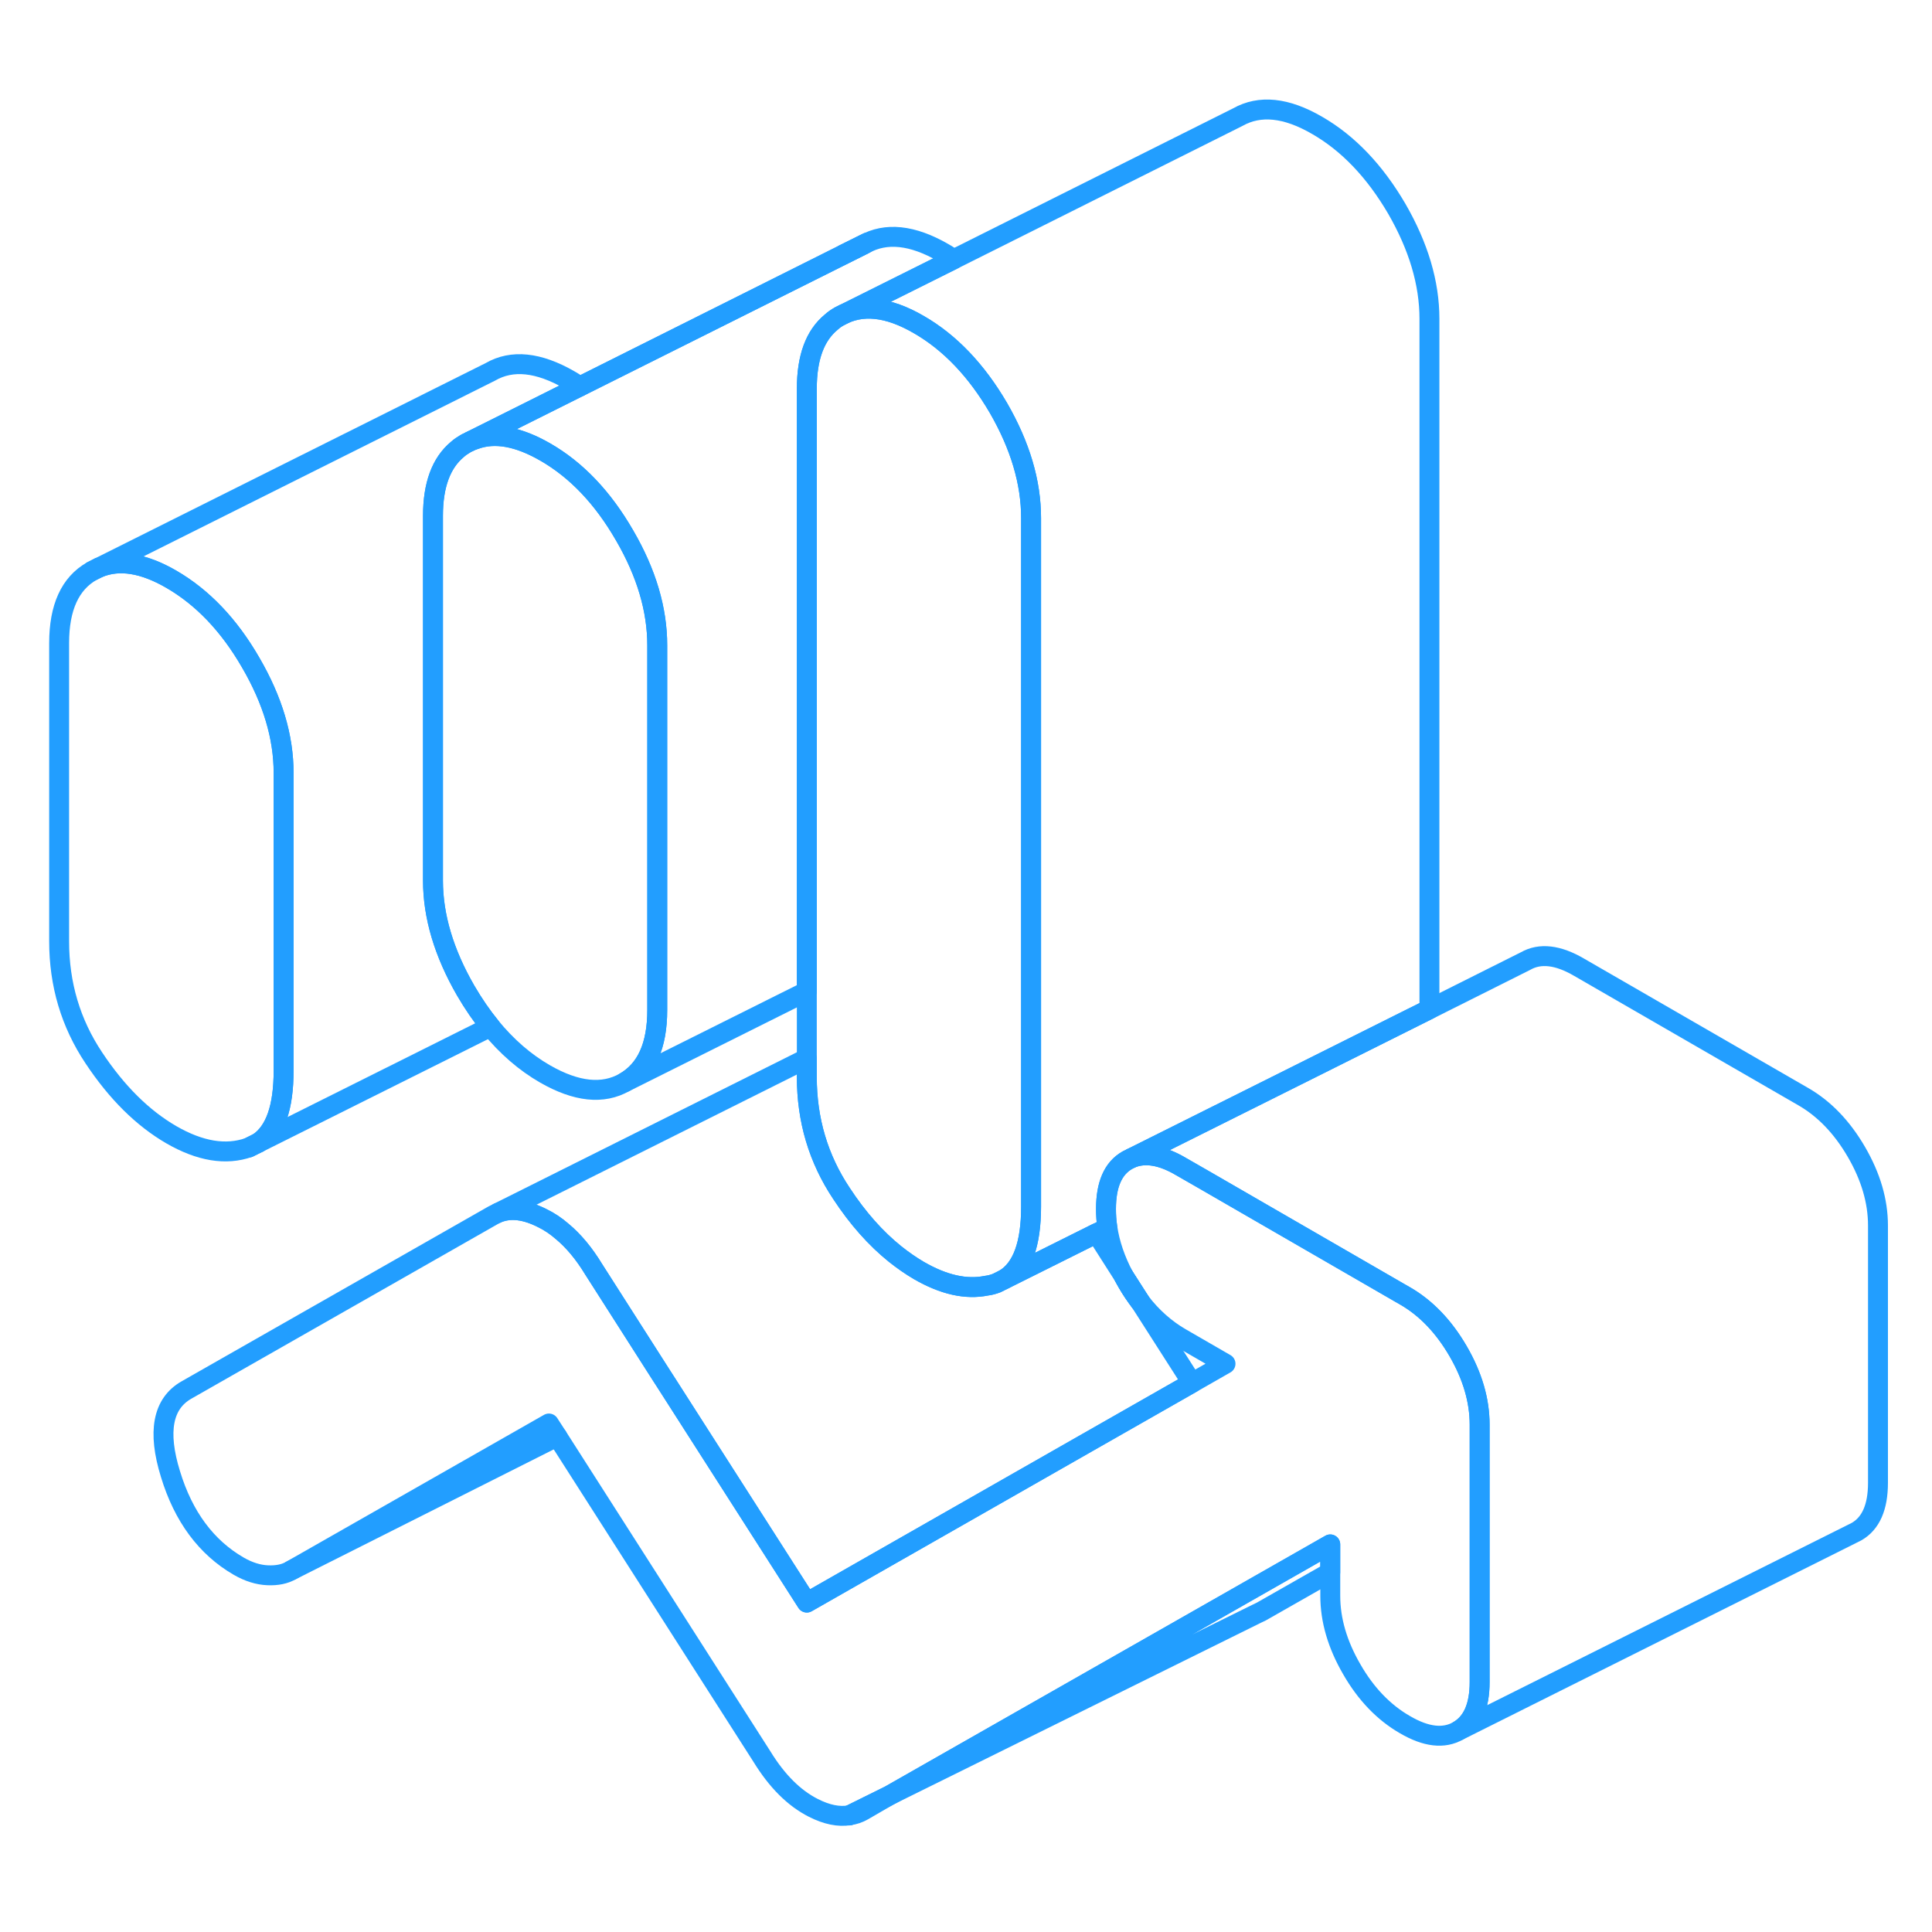 <svg width="48" height="48" viewBox="0 0 97 90" fill="none" xmlns="http://www.w3.org/2000/svg" stroke-width="1px" stroke-linecap="round" stroke-linejoin="round"><path d="M56.439 60.6C56.489 60.69 56.539 60.79 56.599 60.89C56.799 61.24 57.019 61.56 57.239 61.85L56.439 60.6ZM42.649 87.64C42.889 87.61 43.119 87.53 43.329 87.41L44.589 86.68L42.649 87.64ZM12.589 29.77C11.499 27.88 10.169 26.49 8.599 25.58C7.199 24.77 5.989 24.58 4.959 25L4.619 25.17C3.519 25.79 2.969 27 2.969 28.79V43.76C2.969 45.92 3.549 47.87 4.709 49.61C5.869 51.36 7.169 52.64 8.599 53.47C10.039 54.3 11.339 54.52 12.499 54.11L12.979 53.87C13.819 53.3 14.239 52.1 14.239 50.26V35.3C14.239 33.5 13.689 31.66 12.589 29.77Z" stroke="#229EFF" stroke-linejoin="round"/><path d="M51.768 22.51V57.08C51.768 58.96 51.328 60.18 50.438 60.72L50.038 60.92C49.878 60.98 49.708 61.03 49.528 61.05C48.498 61.26 47.368 61 46.138 60.29C45.728 60.05 45.328 59.77 44.938 59.46C43.968 58.68 43.068 57.67 42.248 56.42C41.088 54.68 40.508 52.73 40.508 50.57V16.01C40.508 14.45 40.918 13.34 41.738 12.67C41.858 12.56 41.998 12.46 42.148 12.38C43.248 11.76 44.578 11.89 46.138 12.8C47.698 13.7 49.028 15.1 50.128 16.98C51.218 18.87 51.768 20.71 51.768 22.51Z" stroke="#229EFF" stroke-linejoin="round"/><path d="M56.44 60.6C56.489 60.69 56.539 60.79 56.599 60.89C56.799 61.24 57.019 61.56 57.239 61.85L56.44 60.6Z" stroke="#229EFF" stroke-linejoin="round"/><path d="M43.38 8.77L29.1 15.91L42.36 9.27L43.38 8.77Z" stroke="#229EFF" stroke-linejoin="round"/><path d="M23.379 46.23C23.769 46.9 24.189 47.51 24.629 48.05L12.979 53.87C13.819 53.3 14.239 52.1 14.239 50.26V35.3C14.239 33.5 13.689 31.66 12.589 29.77C11.499 27.88 10.169 26.49 8.599 25.58C7.199 24.77 5.989 24.58 4.959 25L24.619 15.17C25.709 14.54 27.039 14.68 28.599 15.58C28.739 15.66 28.869 15.74 28.999 15.83L29.099 15.91L23.459 18.73C23.459 18.73 23.409 18.75 23.379 18.77C23.229 18.86 23.089 18.95 22.969 19.06C22.149 19.74 21.739 20.85 21.739 22.4V40.71C21.739 42.5 22.289 44.34 23.379 46.23Z" stroke="#229EFF" stroke-linejoin="round"/><path d="M71.768 12.51V47.17L65.868 50.12L56.818 54.64L56.598 54.75C55.878 55.16 55.528 55.98 55.528 57.2C55.528 57.51 55.548 57.82 55.598 58.14L55.048 58.42L50.438 60.72C51.328 60.18 51.768 58.96 51.768 57.08V22.51C51.768 20.71 51.218 18.87 50.128 16.98C49.028 15.1 47.698 13.7 46.138 12.8C44.578 11.89 43.248 11.76 42.148 12.38L47.878 9.52L62.148 2.38C63.248 1.76 64.578 1.89 66.138 2.8C67.698 3.7 69.028 5.1 70.128 6.98C71.218 8.87 71.768 10.71 71.768 12.51Z" stroke="#229EFF" stroke-linejoin="round"/><path d="M47.879 9.52L42.149 12.38C41.999 12.46 41.859 12.56 41.739 12.67C40.919 13.34 40.509 14.45 40.509 16.01V46.27L31.359 50.84C32.459 50.21 32.999 49 32.999 47.21V28.9C32.999 27.11 32.459 25.27 31.359 23.38C30.269 21.49 28.939 20.09 27.369 19.19C26.029 18.42 24.859 18.2 23.859 18.56C23.779 18.59 23.699 18.61 23.619 18.65L43.379 8.77C44.479 8.15 45.809 8.29 47.369 9.19C47.509 9.27 47.639 9.35 47.769 9.44L47.879 9.52Z" stroke="#229EFF" stroke-linejoin="round"/><path d="M66.788 74.04V75.44L63.328 77.41L63.078 77.53L44.738 86.6L60.998 77.34L66.788 74.04Z" stroke="#229EFF" stroke-linejoin="round"/><path d="M74.289 68.03V80.95C74.289 82.17 73.929 82.99 73.209 83.4C72.489 83.81 71.599 83.71 70.539 83.09C69.479 82.48 68.579 81.55 67.869 80.31C67.149 79.07 66.789 77.84 66.789 76.62V74.04L60.999 77.34L44.739 86.6L44.589 86.68L42.649 87.64C42.109 87.73 41.509 87.61 40.839 87.27C39.869 86.78 39.009 85.92 38.259 84.7L27.979 68.62L27.559 67.97L14.609 75.35C14.299 75.53 13.909 75.61 13.439 75.59C12.969 75.57 12.479 75.42 11.979 75.13C10.359 74.19 9.209 72.65 8.559 70.51C7.899 68.38 8.169 66.97 9.359 66.29L24.749 57.52L25.009 57.39C25.639 57.14 26.379 57.23 27.229 57.66C27.579 57.83 27.909 58.05 28.219 58.32C28.799 58.8 29.329 59.44 29.809 60.23L33.219 65.57L33.419 65.88L40.509 76.96L54.569 68.94L59.849 65.93L61.529 64.97L59.279 63.67C58.519 63.23 57.829 62.62 57.239 61.85L56.439 60.6C55.999 59.77 55.719 58.95 55.599 58.14C55.549 57.82 55.529 57.51 55.529 57.2C55.529 55.98 55.879 55.16 56.599 54.75L56.819 54.64C57.499 54.37 58.329 54.5 59.279 55.06L60.429 55.72L70.259 61.4L70.539 61.56C71.599 62.17 72.489 63.1 73.209 64.34C73.929 65.58 74.289 66.81 74.289 68.03Z" stroke="#229EFF" stroke-linejoin="round"/><path d="M94.288 58.03V70.95C94.288 72.17 93.928 72.99 93.208 73.4L92.988 73.51L73.208 83.4C73.928 82.99 74.288 82.17 74.288 80.95V68.03C74.288 66.81 73.928 65.58 73.208 64.34C72.488 63.1 71.598 62.17 70.538 61.56L70.258 61.4L60.428 55.72L59.278 55.06C58.328 54.5 57.498 54.37 56.818 54.64L65.868 50.12L71.768 47.17L76.598 44.75C77.318 44.34 78.218 44.44 79.278 45.06L90.538 51.56C91.598 52.17 92.488 53.1 93.208 54.34C93.928 55.58 94.288 56.81 94.288 58.03Z" stroke="#229EFF" stroke-linejoin="round"/><path d="M32.998 28.9V47.21C32.998 49 32.458 50.21 31.358 50.84C30.268 51.46 28.938 51.32 27.368 50.42C26.358 49.84 25.448 49.05 24.628 48.05C24.188 47.51 23.768 46.9 23.378 46.23C22.288 44.34 21.738 42.5 21.738 40.71V22.4C21.738 20.85 22.148 19.74 22.968 19.06C23.088 18.95 23.228 18.86 23.378 18.77C23.408 18.75 23.428 18.74 23.458 18.73L23.618 18.65C23.698 18.61 23.778 18.59 23.858 18.56C24.858 18.2 26.028 18.42 27.368 19.19C28.938 20.09 30.268 21.49 31.358 23.38C32.458 25.27 32.998 27.11 32.998 28.9Z" stroke="#229EFF" stroke-linejoin="round"/><path d="M4.959 25L4.619 25.17" stroke="#229EFF" stroke-linejoin="round"/><path d="M12.978 53.87L12.498 54.11" stroke="#229EFF" stroke-linejoin="round"/><path d="M59.848 65.93L54.568 68.94L40.508 76.96L33.418 65.88L33.218 65.57L29.808 60.23C29.328 59.44 28.798 58.8 28.218 58.32C27.908 58.05 27.578 57.83 27.228 57.66C26.378 57.23 25.638 57.14 25.008 57.39L40.508 49.64V50.57C40.508 52.73 41.088 54.68 42.248 56.42C43.068 57.67 43.968 58.68 44.938 59.46C45.328 59.77 45.728 60.05 46.138 60.29C47.368 61 48.498 61.26 49.528 61.05C49.708 61.03 49.878 60.98 50.038 60.92L50.438 60.72L55.048 58.42L56.438 60.6C56.488 60.69 56.538 60.79 56.598 60.89C56.798 61.24 57.018 61.56 57.238 61.85L59.848 65.93Z" stroke="#229EFF" stroke-linejoin="round"/><path d="M27.979 68.62L14.609 75.35" stroke="#229EFF" stroke-linejoin="round"/><path d="M42.649 87.64L42.629 87.65" stroke="#229EFF" stroke-linejoin="round"/><path d="M43.539 8.68L42.359 9.27" stroke="#229EFF" stroke-linejoin="round"/></svg>